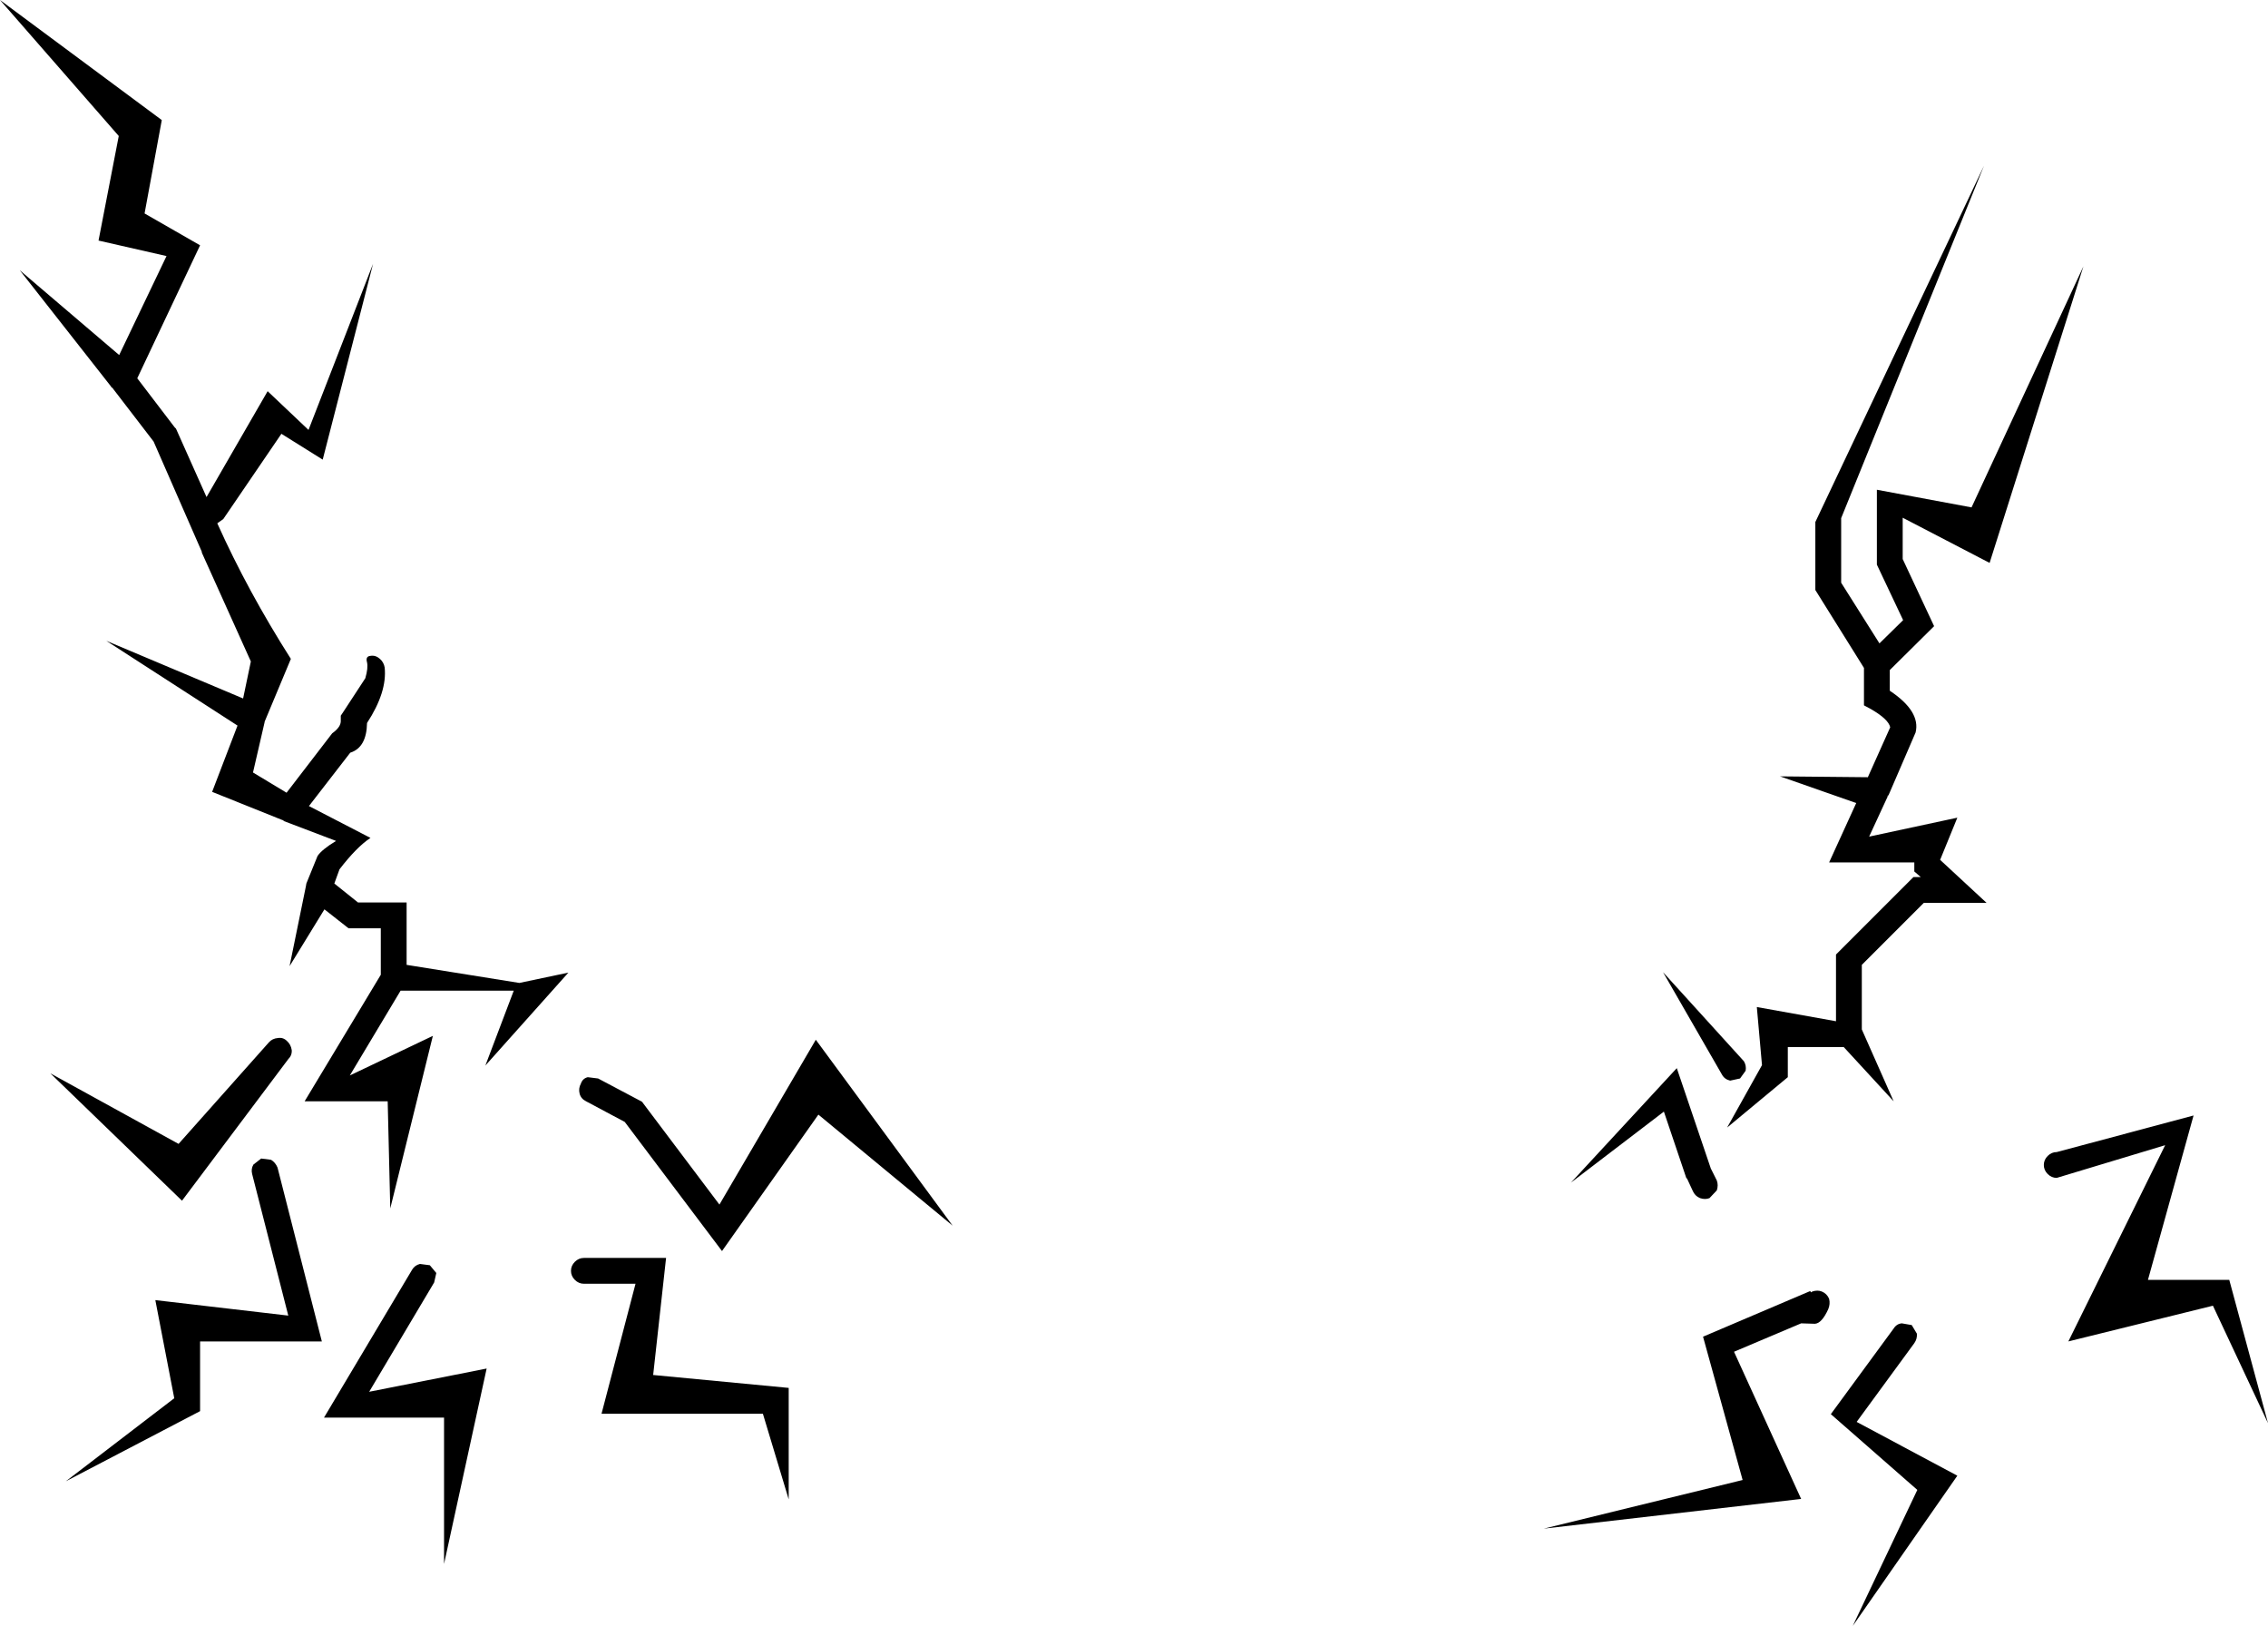 <?xml version="1.0" encoding="UTF-8" standalone="no"?>
<svg xmlns:xlink="http://www.w3.org/1999/xlink" height="188.9px" width="263.55px" xmlns="http://www.w3.org/2000/svg">
  <g transform="matrix(1.0, 0.0, 0.0, 1.0, -88.35, -186.8)">
    <path d="M310.5 340.75 L311.1 341.75 Q311.15 342.35 310.8 342.85 L304.1 352.0 315.8 358.25 303.65 375.7 311.15 359.9 301.1 351.1 308.4 341.15 Q308.75 340.6 309.35 340.55 L310.5 340.75 M298.7 336.8 L298.8 336.95 298.95 336.85 Q299.55 336.65 300.05 336.85 300.65 337.1 300.9 337.7 301.05 338.3 300.8 338.9 300.05 340.55 299.25 340.6 L297.65 340.55 289.85 343.85 297.65 360.95 267.75 364.4 290.85 358.75 286.25 342.1 298.7 336.8 M285.9 326.0 Q285.3 325.75 285.05 325.15 L284.4 323.75 284.3 323.65 281.7 315.95 270.9 324.2 283.2 310.9 287.15 322.55 287.85 323.95 Q288.05 324.5 287.85 325.1 L287.0 326.0 Q286.5 326.2 285.9 326.0 M291.2 311.2 L290.55 312.1 289.4 312.35 Q288.75 312.2 288.45 311.65 L281.6 299.75 291.0 310.1 Q291.3 310.6 291.2 311.2 M299.3 247.45 L318.9 206.05 302.3 247.0 302.3 254.5 306.75 261.55 309.5 258.85 306.45 252.4 306.45 243.7 317.45 245.75 330.45 217.75 319.55 252.2 309.45 246.95 309.45 251.75 313.1 259.55 307.95 264.65 307.95 267.05 Q311.55 269.45 310.95 271.9 L307.8 279.2 307.7 279.25 307.7 279.35 305.55 284.0 315.8 281.8 313.8 286.7 319.2 291.7 311.9 291.7 304.7 298.9 304.7 306.4 308.4 314.75 302.6 308.45 296.1 308.45 296.1 311.95 289.05 317.8 293.1 310.55 292.5 303.8 301.7 305.45 301.7 297.7 310.7 288.7 311.55 288.7 310.8 288.05 310.8 287.0 300.9 287.0 304.05 280.1 295.2 277.0 305.4 277.1 308.0 271.3 Q307.8 270.35 305.7 269.15 L304.95 268.75 304.95 264.4 299.3 255.35 299.3 247.45 M118.7 321.4 L119.85 321.55 Q120.35 321.85 120.6 322.45 L125.75 342.65 111.6 342.65 111.6 350.75 96.0 358.9 108.6 349.25 106.4 337.85 121.85 339.65 117.65 323.2 Q117.5 322.6 117.8 322.1 L118.7 321.4 M155.15 333.4 Q155.6 332.95 156.2 332.95 L165.75 332.95 164.25 346.55 180.0 348.05 180.0 361.0 177.0 351.05 158.25 351.05 162.2 335.95 156.2 335.95 Q155.6 335.95 155.15 335.5 154.7 335.05 154.7 334.45 154.7 333.85 155.15 333.4 M137.15 333.65 L138.3 333.8 139.05 334.7 138.8 335.8 131.25 348.5 144.9 345.8 139.95 368.5 139.95 351.5 126.0 351.5 136.25 334.3 Q136.55 333.8 137.15 333.65 M121.7 307.75 Q122.15 308.15 122.25 308.8 122.3 309.4 121.85 309.85 L109.5 326.3 94.2 311.5 109.1 319.7 119.6 307.9 Q120.0 307.45 120.65 307.4 121.25 307.3 121.7 307.75 M156.65 311.95 L157.85 312.1 162.95 314.8 171.95 326.75 183.15 307.6 199.05 329.2 183.45 316.3 172.25 332.15 160.95 317.15 156.45 314.75 Q155.85 314.45 155.7 313.85 155.55 313.25 155.85 312.7 156.05 312.1 156.65 311.95 M124.2 236.75 L131.7 217.45 125.85 240.2 121.05 237.2 114.3 247.1 113.6 247.6 Q117.15 255.5 122.15 263.35 L119.1 270.65 119.1 270.7 117.75 276.55 121.65 278.9 126.95 272.0 Q128.0 271.25 127.95 270.5 L127.95 269.95 128.25 269.5 130.8 265.6 Q131.15 264.4 131.0 263.75 130.8 263.05 131.4 263.0 132.0 262.9 132.5 263.35 132.95 263.75 133.05 264.35 133.35 267.2 131.0 270.8 130.95 273.65 129.05 274.25 L124.25 280.45 131.4 284.15 Q129.8 285.2 127.8 287.8 L127.2 289.45 129.95 291.65 135.6 291.65 135.6 298.9 148.7 301.0 154.4 299.8 144.75 310.6 148.05 301.9 134.9 301.9 129.0 311.75 138.65 307.15 133.7 327.2 133.4 314.75 123.75 314.75 132.6 300.05 132.6 294.65 128.85 294.65 126.05 292.45 122.0 299.05 123.9 289.75 123.95 289.45 125.25 286.25 Q125.75 285.5 127.4 284.5 L121.35 282.2 121.25 282.1 121.1 282.05 113.0 278.8 115.95 271.1 100.7 261.25 116.6 267.95 117.5 263.65 111.8 251.0 111.8 250.9 106.2 238.1 101.4 231.85 101.3 231.8 101.25 231.7 90.65 218.2 102.2 228.05 107.7 216.55 99.8 214.75 102.15 202.6 88.35 186.8 107.15 200.75 105.15 211.6 111.6 215.3 104.3 230.75 108.65 236.45 108.8 236.6 112.35 244.55 119.45 232.25 124.2 236.75 M327.35 320.65 L343.25 316.4 337.95 335.5 347.4 335.5 351.9 352.15 345.5 338.5 328.7 342.65 339.95 319.85 327.35 323.65 Q326.75 323.65 326.3 323.2 325.85 322.75 325.85 322.15 325.85 321.55 326.3 321.1 326.75 320.65 327.35 320.65" fill="#000000" fill-rule="evenodd" stroke="none"/>
  </g>
</svg>
